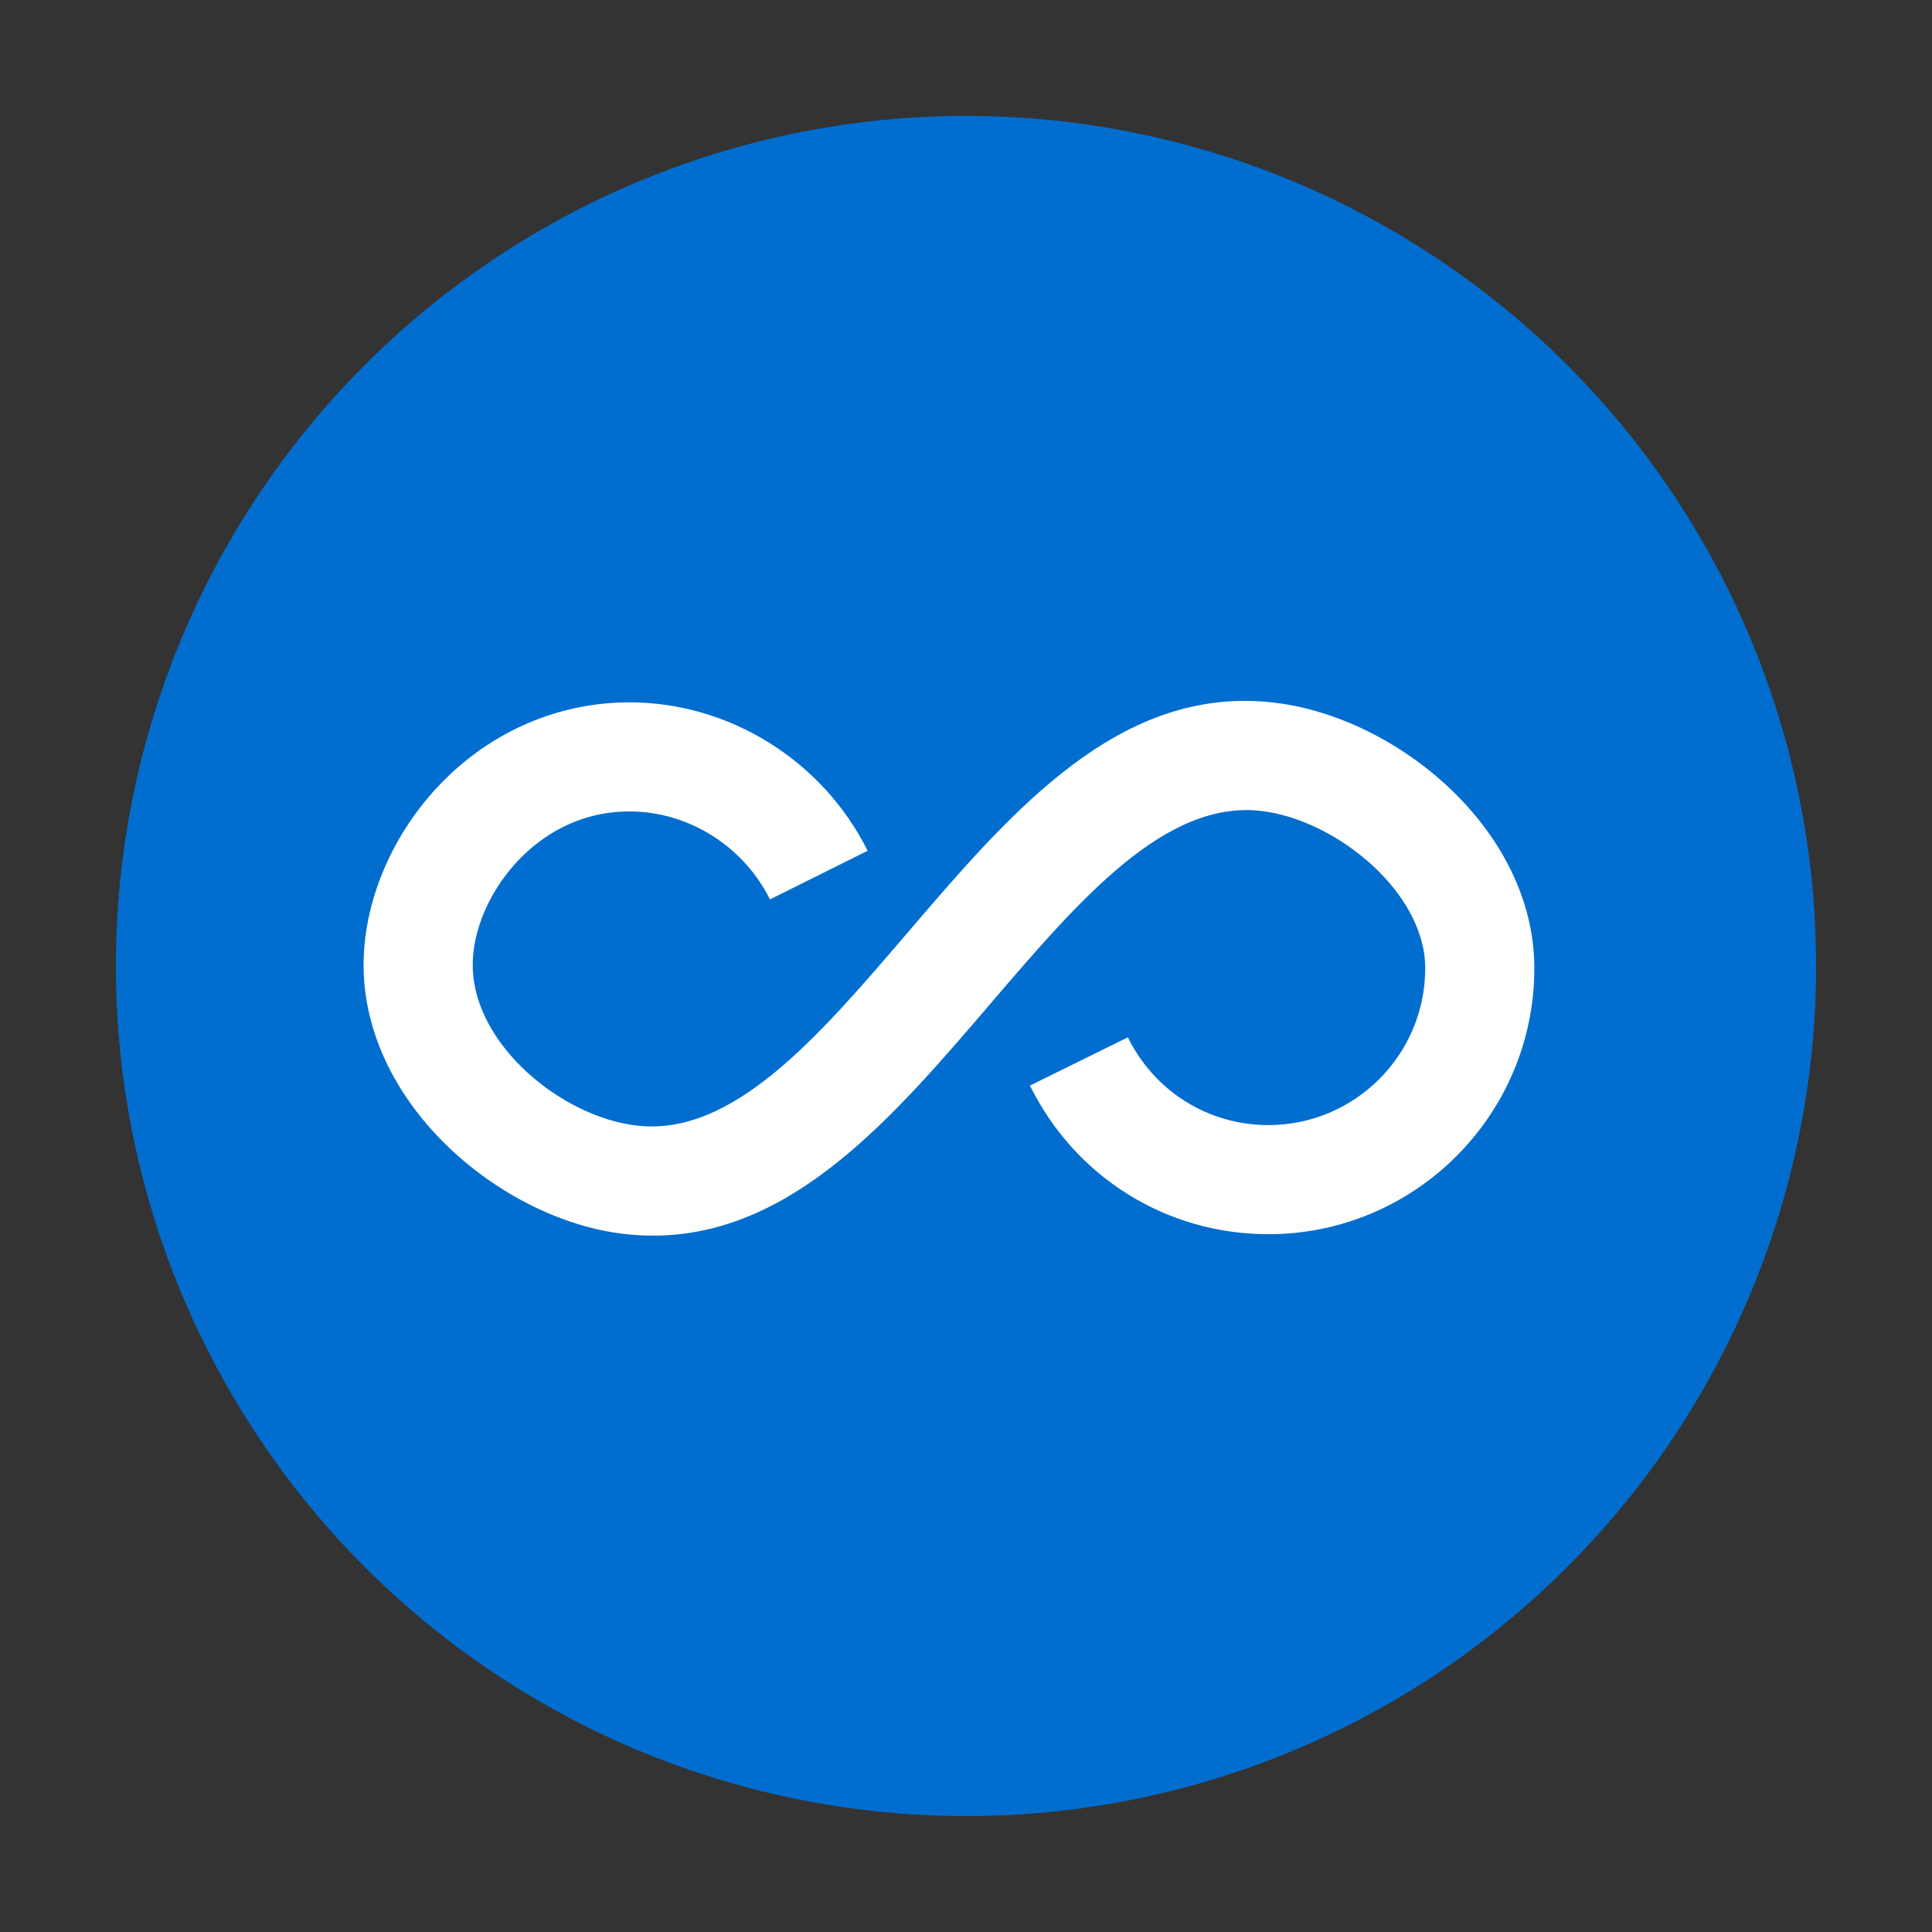 <?xml version="1.0" encoding="utf-8"?>
<!-- Generator: Adobe Illustrator 19.0.0, SVG Export Plug-In . SVG Version: 6.00 Build 0)  -->
<svg version="1.1" id="Layer_1" xmlns="http://www.w3.org/2000/svg" xmlns:xlink="http://www.w3.org/1999/xlink" x="0px" y="0px"
	 width="300px" height="300px" viewBox="-155 247 300 300" style="enable-background:new -155 247 300 300;" xml:space="preserve">
<rect x="-155" y="247" width="300" height="300" fill="#333333" stroke="none"/>
<style type="text/css">
	.st0{fill:#016ECF;}
	.st1{fill:#FFFFFF;}
</style>
<g>
	<circle class="st0" cx="-5" cy="397" r="132"/>
	<g>
		<path class="st1" d="M-53.585,438.868c-1.522,0-3.077-0.091-4.665-0.281
			c-18.689-2.236-39.827-19.646-40.285-41.054
			c-0.21-10.194,4.335-21.05,12.165-29.046
			c7.847-8.013,18.193-12.427,29.129-12.427c15.485,0,29.994,9.047,36.965,23.049
			l-15.165,7.55C-39.572,378.36-48.125,373-57.241,373
			c-8.134,0-13.748,3.99-17.024,7.337c-4.643,4.74-7.45,11.189-7.329,16.839
			c0.254,12.168,13.842,23.211,25.362,24.59
			c14.939,1.825,28.18-13.608,42.143-29.917c16.246-18.982,33.044-38.625,57.055-35.73
			c19.053,2.28,40.285,19.776,40.285,41.233c0,22.77-18.524,41.294-41.294,41.294
			c-15.822,0-30.006-8.843-37.026-23.079l15.199-7.489
			c4.142,8.404,12.507,13.627,21.827,13.627c13.428,0,24.353-10.925,24.353-24.353
			c0-11.843-13.875-23.038-25.362-24.414c-14.934-1.823-28.202,13.613-42.165,29.926
			C-16.388,420.586-32.033,438.868-53.585,438.868z"/>
	</g>
</g>
</svg>

